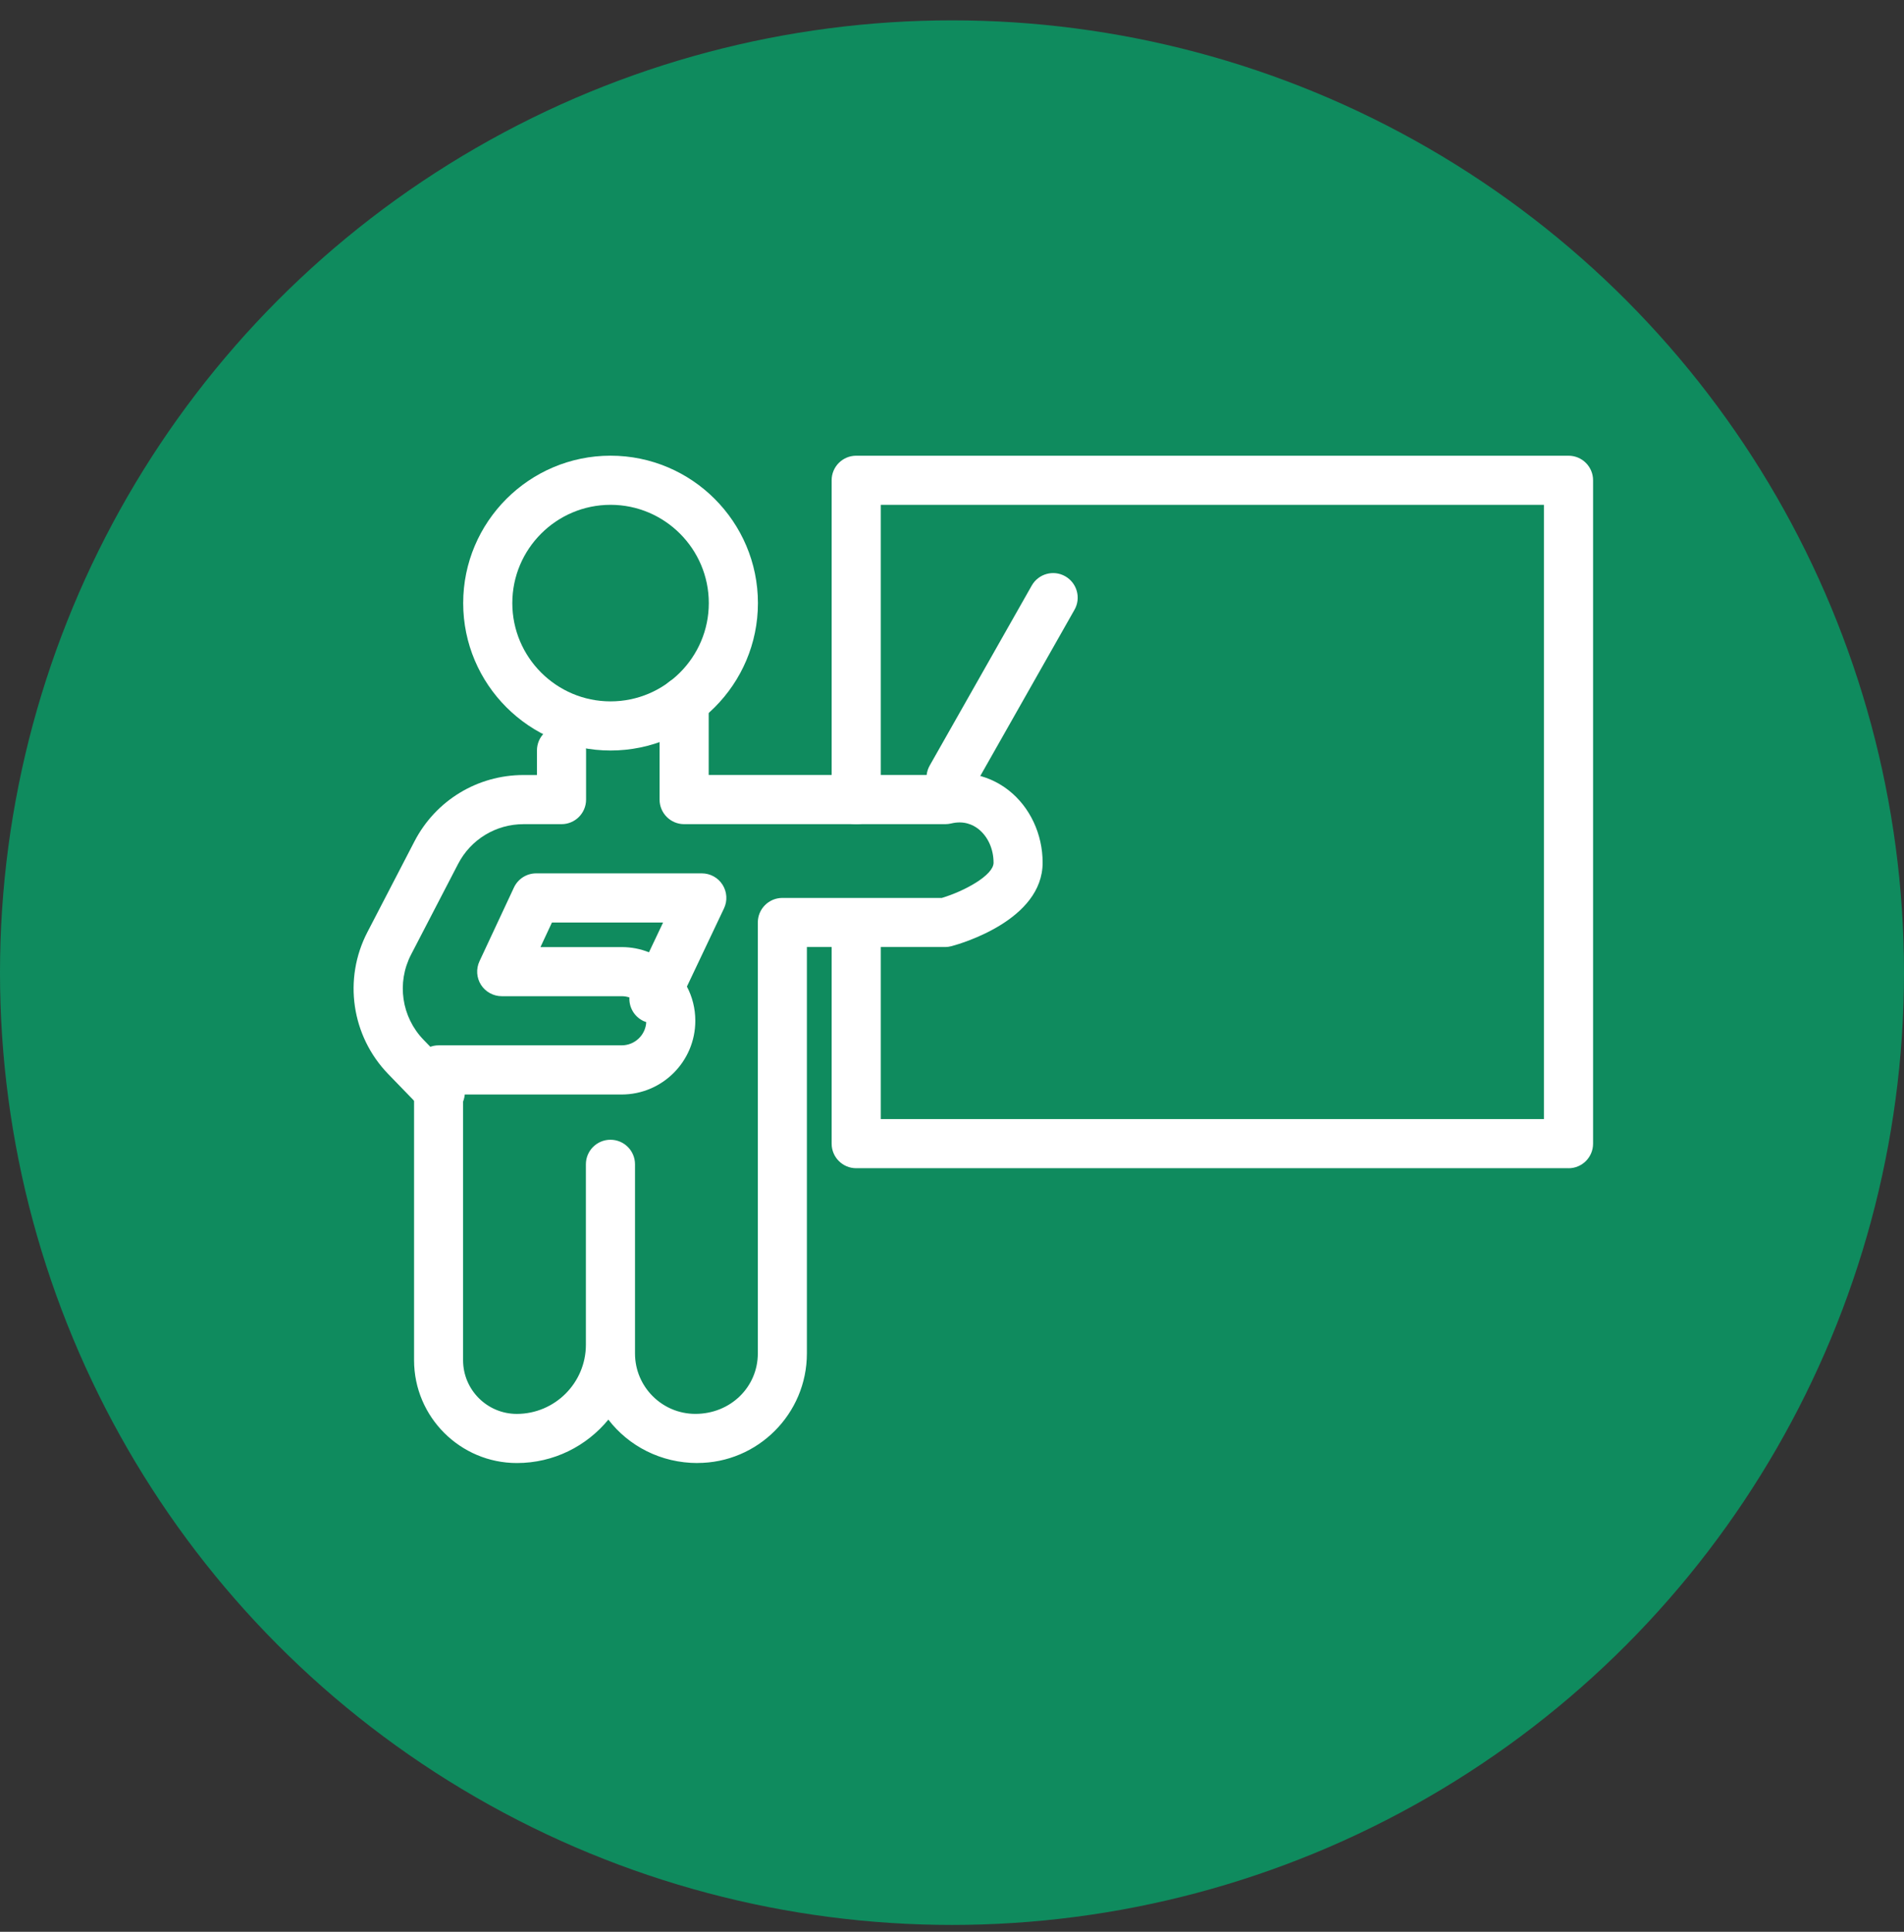 <svg width="70" height="71" viewBox="0 0 70 71" fill="none" xmlns="http://www.w3.org/2000/svg">
<rect x="0" y="0" width="70" height="71" fill="#333333" stroke="none"/>
<circle cx="35" cy="35.748" r="35" fill="#07A169" fill-opacity="0.8"/>
<path d="M22.447 27.584C19.46 27.584 17.029 25.153 17.029 22.166C17.029 19.179 19.46 16.748 22.447 16.748C25.434 16.748 27.865 19.179 27.865 22.166C27.865 25.153 25.434 27.584 22.447 27.584ZM22.447 18.554C20.456 18.554 18.835 20.175 18.835 22.166C18.835 24.157 20.456 25.778 22.447 25.778C24.438 25.778 26.059 24.157 26.059 22.166C26.059 20.175 24.438 18.554 22.447 18.554Z" fill="white"/>
<path d="M25.647 53.772C24.294 53.772 23.111 53.145 22.366 52.176C21.567 53.149 20.357 53.772 19.003 53.772C16.919 53.772 15.223 52.077 15.223 49.993V39.324C15.223 38.825 15.628 38.42 16.127 38.42H22.858C23.339 38.42 23.734 38.041 23.759 37.567C23.725 37.556 23.689 37.542 23.655 37.526C23.314 37.364 23.12 37.016 23.14 36.66C23.05 36.63 22.955 36.614 22.856 36.614H18.447C18.138 36.614 17.851 36.456 17.684 36.197C17.519 35.937 17.497 35.61 17.628 35.33L18.894 32.621C19.043 32.302 19.361 32.099 19.711 32.099H25.802C26.111 32.099 26.401 32.257 26.565 32.519C26.73 32.781 26.75 33.108 26.617 33.388L25.254 36.26C25.452 36.635 25.563 37.064 25.563 37.517C25.563 39.012 24.348 40.227 22.854 40.227H17.025V49.993C17.025 51.081 17.91 51.966 18.998 51.966C20.4 51.966 21.54 50.826 21.54 49.424V42.793C21.54 42.294 21.944 41.89 22.443 41.89C22.942 41.89 23.346 42.294 23.346 42.793V49.746C23.346 50.97 24.341 51.965 25.565 51.965C26.866 51.965 27.861 50.97 27.861 49.746V33.905C27.861 33.406 28.265 33.002 28.764 33.002H34.627C35.456 32.754 36.528 32.169 36.528 31.708C36.528 31.207 36.321 30.747 35.973 30.471C35.774 30.313 35.436 30.151 34.966 30.266C34.896 30.282 34.826 30.291 34.754 30.291H25.152C24.654 30.291 24.249 29.886 24.249 29.387V25.775C24.249 25.276 24.654 24.872 25.152 24.872C25.651 24.872 26.055 25.276 26.055 25.775V28.484H34.655C35.533 28.304 36.393 28.505 37.088 29.051C37.867 29.665 38.332 30.656 38.332 31.706C38.332 33.817 35.33 34.681 34.986 34.774C34.91 34.794 34.831 34.806 34.752 34.806H29.665V49.744C29.665 51.964 27.859 53.77 25.64 53.77L25.647 53.772ZM19.87 34.809H22.859C23.211 34.809 23.549 34.876 23.859 35.001L24.378 33.906H20.292L19.87 34.809Z" fill="white"/>
<path d="M16.185 41.053C15.95 41.053 15.713 40.961 15.537 40.78L14.275 39.478C12.921 38.08 12.611 35.981 13.51 34.254L15.239 30.921C16.018 29.42 17.553 28.485 19.247 28.485H19.741V27.582C19.741 27.084 20.145 26.679 20.644 26.679C21.143 26.679 21.547 27.084 21.547 27.582V29.388C21.547 29.887 21.143 30.291 20.644 30.291H19.247C18.231 30.291 17.309 30.851 16.842 31.752L15.113 35.084C14.576 36.12 14.761 37.38 15.573 38.218L16.835 39.52C17.183 39.879 17.174 40.451 16.815 40.798C16.639 40.968 16.413 41.053 16.185 41.053Z" fill="white"/>
<path d="M34.966 29.485C34.815 29.485 34.661 29.447 34.521 29.368C34.088 29.122 33.934 28.571 34.18 28.137L37.932 21.521C38.179 21.087 38.729 20.934 39.163 21.18C39.596 21.426 39.75 21.977 39.504 22.41L35.752 29.027C35.585 29.32 35.28 29.485 34.966 29.485Z" fill="white"/>
<path d="M57.666 42.936H31.478C30.979 42.936 30.575 42.532 30.575 42.033V34.808C30.575 34.309 30.979 33.905 31.478 33.905C31.977 33.905 32.381 34.309 32.381 34.808V41.13H56.763V18.554H32.381V29.391C32.381 29.89 31.977 30.294 31.478 30.294C30.979 30.294 30.575 29.89 30.575 29.391V17.652C30.575 17.153 30.979 16.749 31.478 16.749H57.666C58.165 16.749 58.569 17.153 58.569 17.652V42.034C58.569 42.533 58.165 42.937 57.666 42.937V42.936Z" fill="white"/>
</svg>
